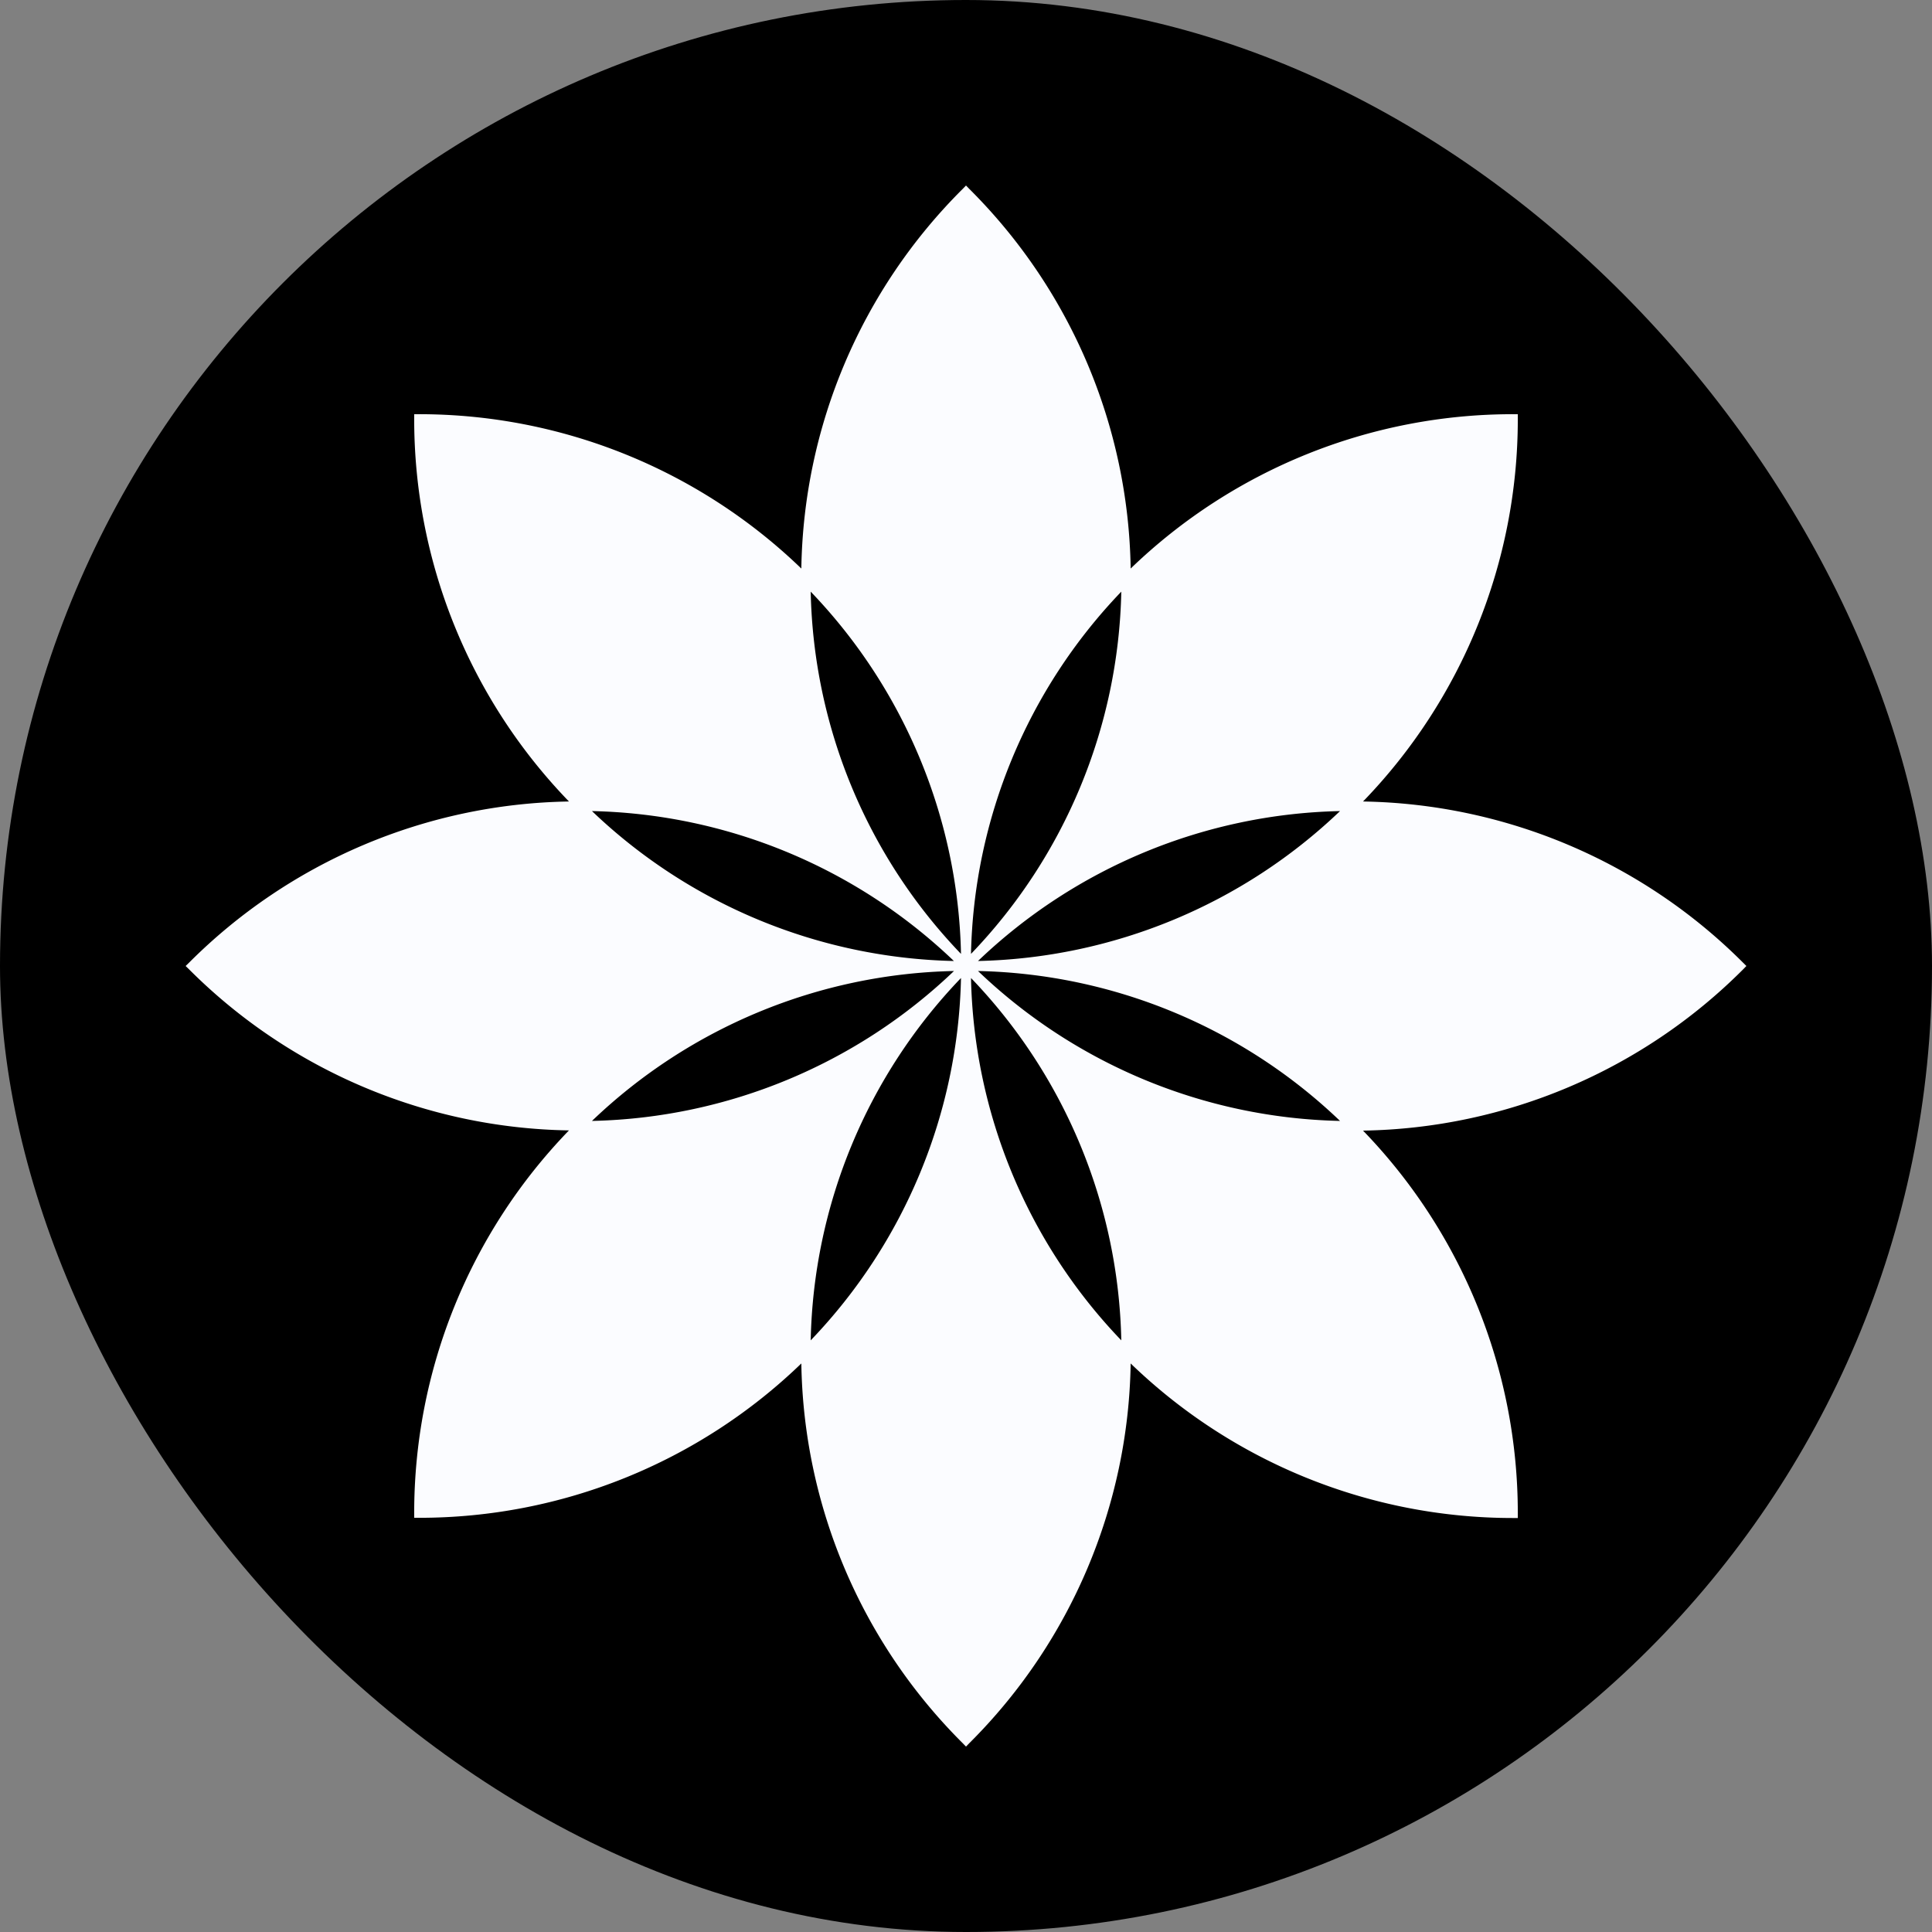 <svg xmlns="http://www.w3.org/2000/svg" viewBox="0 0 367 367"><rect x="0" y="0" width="367" height="367" fill="#808080" stroke="none"/><defs><style>.cls-1{fill:#fbfcff;}</style></defs><g id="Layer_2" data-name="Layer 2"><g id="Layer_2-2" data-name="Layer 2"><rect width="367" height="367" rx="183.5"/><path class="cls-1" d="M331.74,183.5l-.65-.65a104.44,104.44,0,0,0-72.17-30.6,104.4,104.4,0,0,0,29.4-72.67v-.9h-.9A104.52,104.52,0,0,0,214.78,108a104,104,0,0,0-30.65-72.11l-.63-.65-.63.65A104,104,0,0,0,152.22,108,104.52,104.52,0,0,0,79.58,78.68h-.9v.9a104.4,104.4,0,0,0,29.4,72.67,104.37,104.37,0,0,0-72.17,30.62l-.65.63.65.63a104.35,104.35,0,0,0,72.17,30.6,104.45,104.45,0,0,0-29.4,72.69v.9h.9A104.45,104.45,0,0,0,152.22,259a104.06,104.06,0,0,0,30.65,72.13l.63.65.63-.65A104.06,104.06,0,0,0,214.78,259a104.45,104.45,0,0,0,72.64,29.36h.9v-.9a104.45,104.45,0,0,0-29.4-72.69,104.35,104.35,0,0,0,72.17-30.6Zm-77.19,29.43a102.66,102.66,0,0,1-68.77-28.48A102.56,102.56,0,0,1,254.55,212.93Zm-68.77-30.38a102.66,102.66,0,0,1,68.77-28.48A102.75,102.75,0,0,1,185.78,182.55Zm-1.33-1.35A102.49,102.49,0,0,1,213,112.39,102.32,102.32,0,0,1,184.45,181.2Zm-1.9,0A102.32,102.32,0,0,1,154,112.39,102.49,102.49,0,0,1,182.55,181.2Zm-70.1-27.13a102.57,102.57,0,0,1,68.75,28.48A102.74,102.74,0,0,1,112.45,154.07Zm68.77,30.38a102.66,102.66,0,0,1-68.77,28.48A102.56,102.56,0,0,1,181.22,184.45Zm1.33,1.33A102.54,102.54,0,0,1,154,254.61,102.38,102.38,0,0,1,182.55,185.78Zm1.9,0A102.38,102.38,0,0,1,213,254.61,102.54,102.54,0,0,1,184.45,185.78Z"/></g></g></svg>